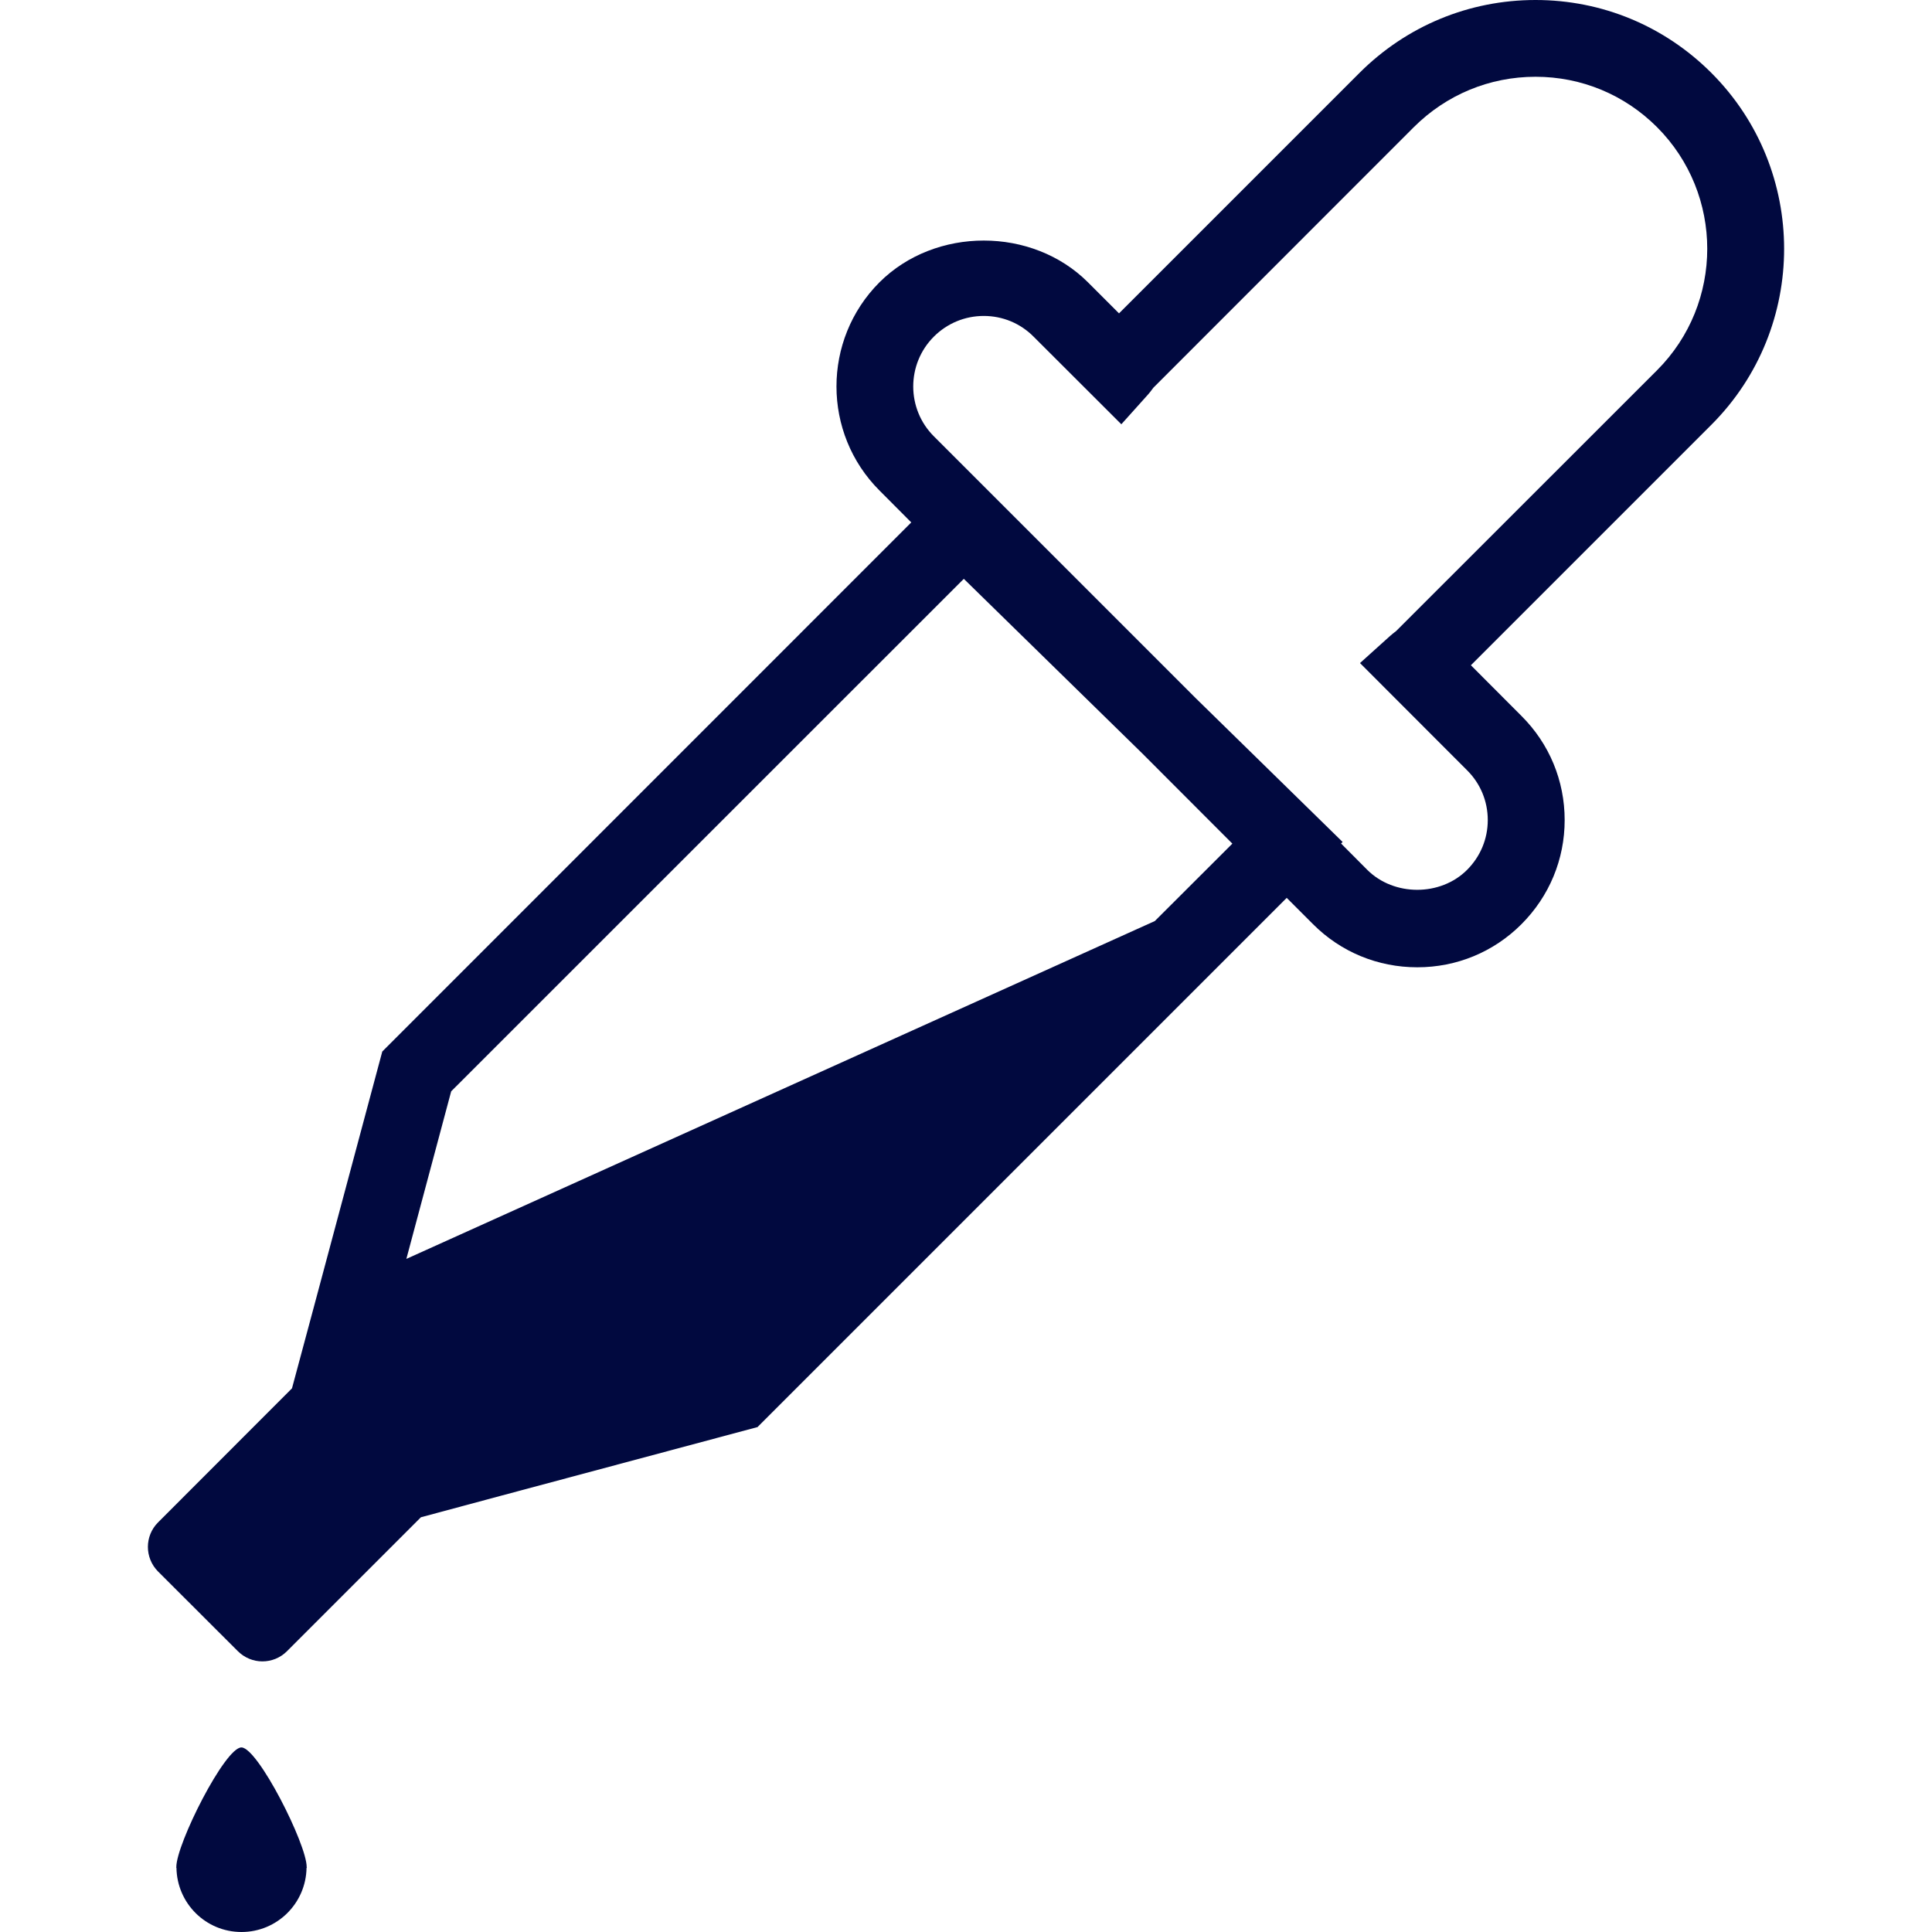 <svg xmlns="http://www.w3.org/2000/svg" width="15" height="15" viewBox="0 0 15 15" fill="none">
    <g clip-path="url(#clip0_448_389)">
    <path d="M13.287 0.566C12.922 0.201 12.437 0 11.922 0C11.406 0 10.921 0.201 10.556 0.565L8.688 2.433L8.447 2.192C8.015 1.76 7.262 1.759 6.828 2.192C6.383 2.638 6.383 3.364 6.829 3.809L7.075 4.056L2.968 8.164V8.164L2.435 10.154L2.267 10.779L1.227 11.82C1.122 11.925 1.122 12.095 1.227 12.201L1.846 12.819C1.899 12.872 1.968 12.899 2.037 12.899C2.106 12.899 2.175 12.873 2.228 12.82L3.268 11.78L3.893 11.612L5.884 11.079L5.883 11.078L9.99 6.971L10.195 7.176C10.411 7.392 10.698 7.51 11.004 7.51C11.309 7.51 11.596 7.392 11.812 7.176C12.029 6.959 12.148 6.672 12.148 6.367C12.148 6.061 12.029 5.774 11.812 5.558L11.42 5.165L13.288 3.297C14.04 2.544 14.04 1.319 13.287 0.566ZM8.966 7.151L3.155 9.774L3.503 8.473L7.483 4.494L8.867 5.848L9.568 6.55L8.966 7.151ZM12.865 2.875L10.84 4.899C10.823 4.912 10.808 4.924 10.792 4.938L10.559 5.148L11.39 5.98C11.494 6.083 11.551 6.221 11.551 6.367C11.551 6.513 11.494 6.65 11.39 6.754C11.184 6.96 10.823 6.96 10.616 6.754L10.412 6.549L10.424 6.537L9.284 5.421L7.251 3.388C7.037 3.175 7.037 2.827 7.25 2.614C7.354 2.51 7.492 2.453 7.638 2.453C7.784 2.453 7.922 2.51 8.025 2.614L8.706 3.294L8.916 3.06C8.929 3.045 8.941 3.029 8.954 3.011L10.977 0.987C11.23 0.735 11.565 0.596 11.922 0.596C12.278 0.596 12.613 0.735 12.865 0.987C13.385 1.508 13.385 2.355 12.865 2.875ZM2.381 14.496L2.383 14.501H2.38C2.376 14.777 2.152 15 1.875 15C1.598 15 1.374 14.778 1.37 14.501H1.367L1.37 14.496C1.37 14.496 1.369 14.495 1.369 14.495C1.369 14.316 1.747 13.565 1.875 13.567C2.003 13.57 2.381 14.317 2.381 14.495C2.381 14.495 2.381 14.496 2.381 14.496Z" fill="#01093F"/>
    </g>
    <defs>
    <clipPath id="clip0_448_389">
    <rect width="15" height="15" fill="white"/>
    </clipPath>
    </defs>
</svg>